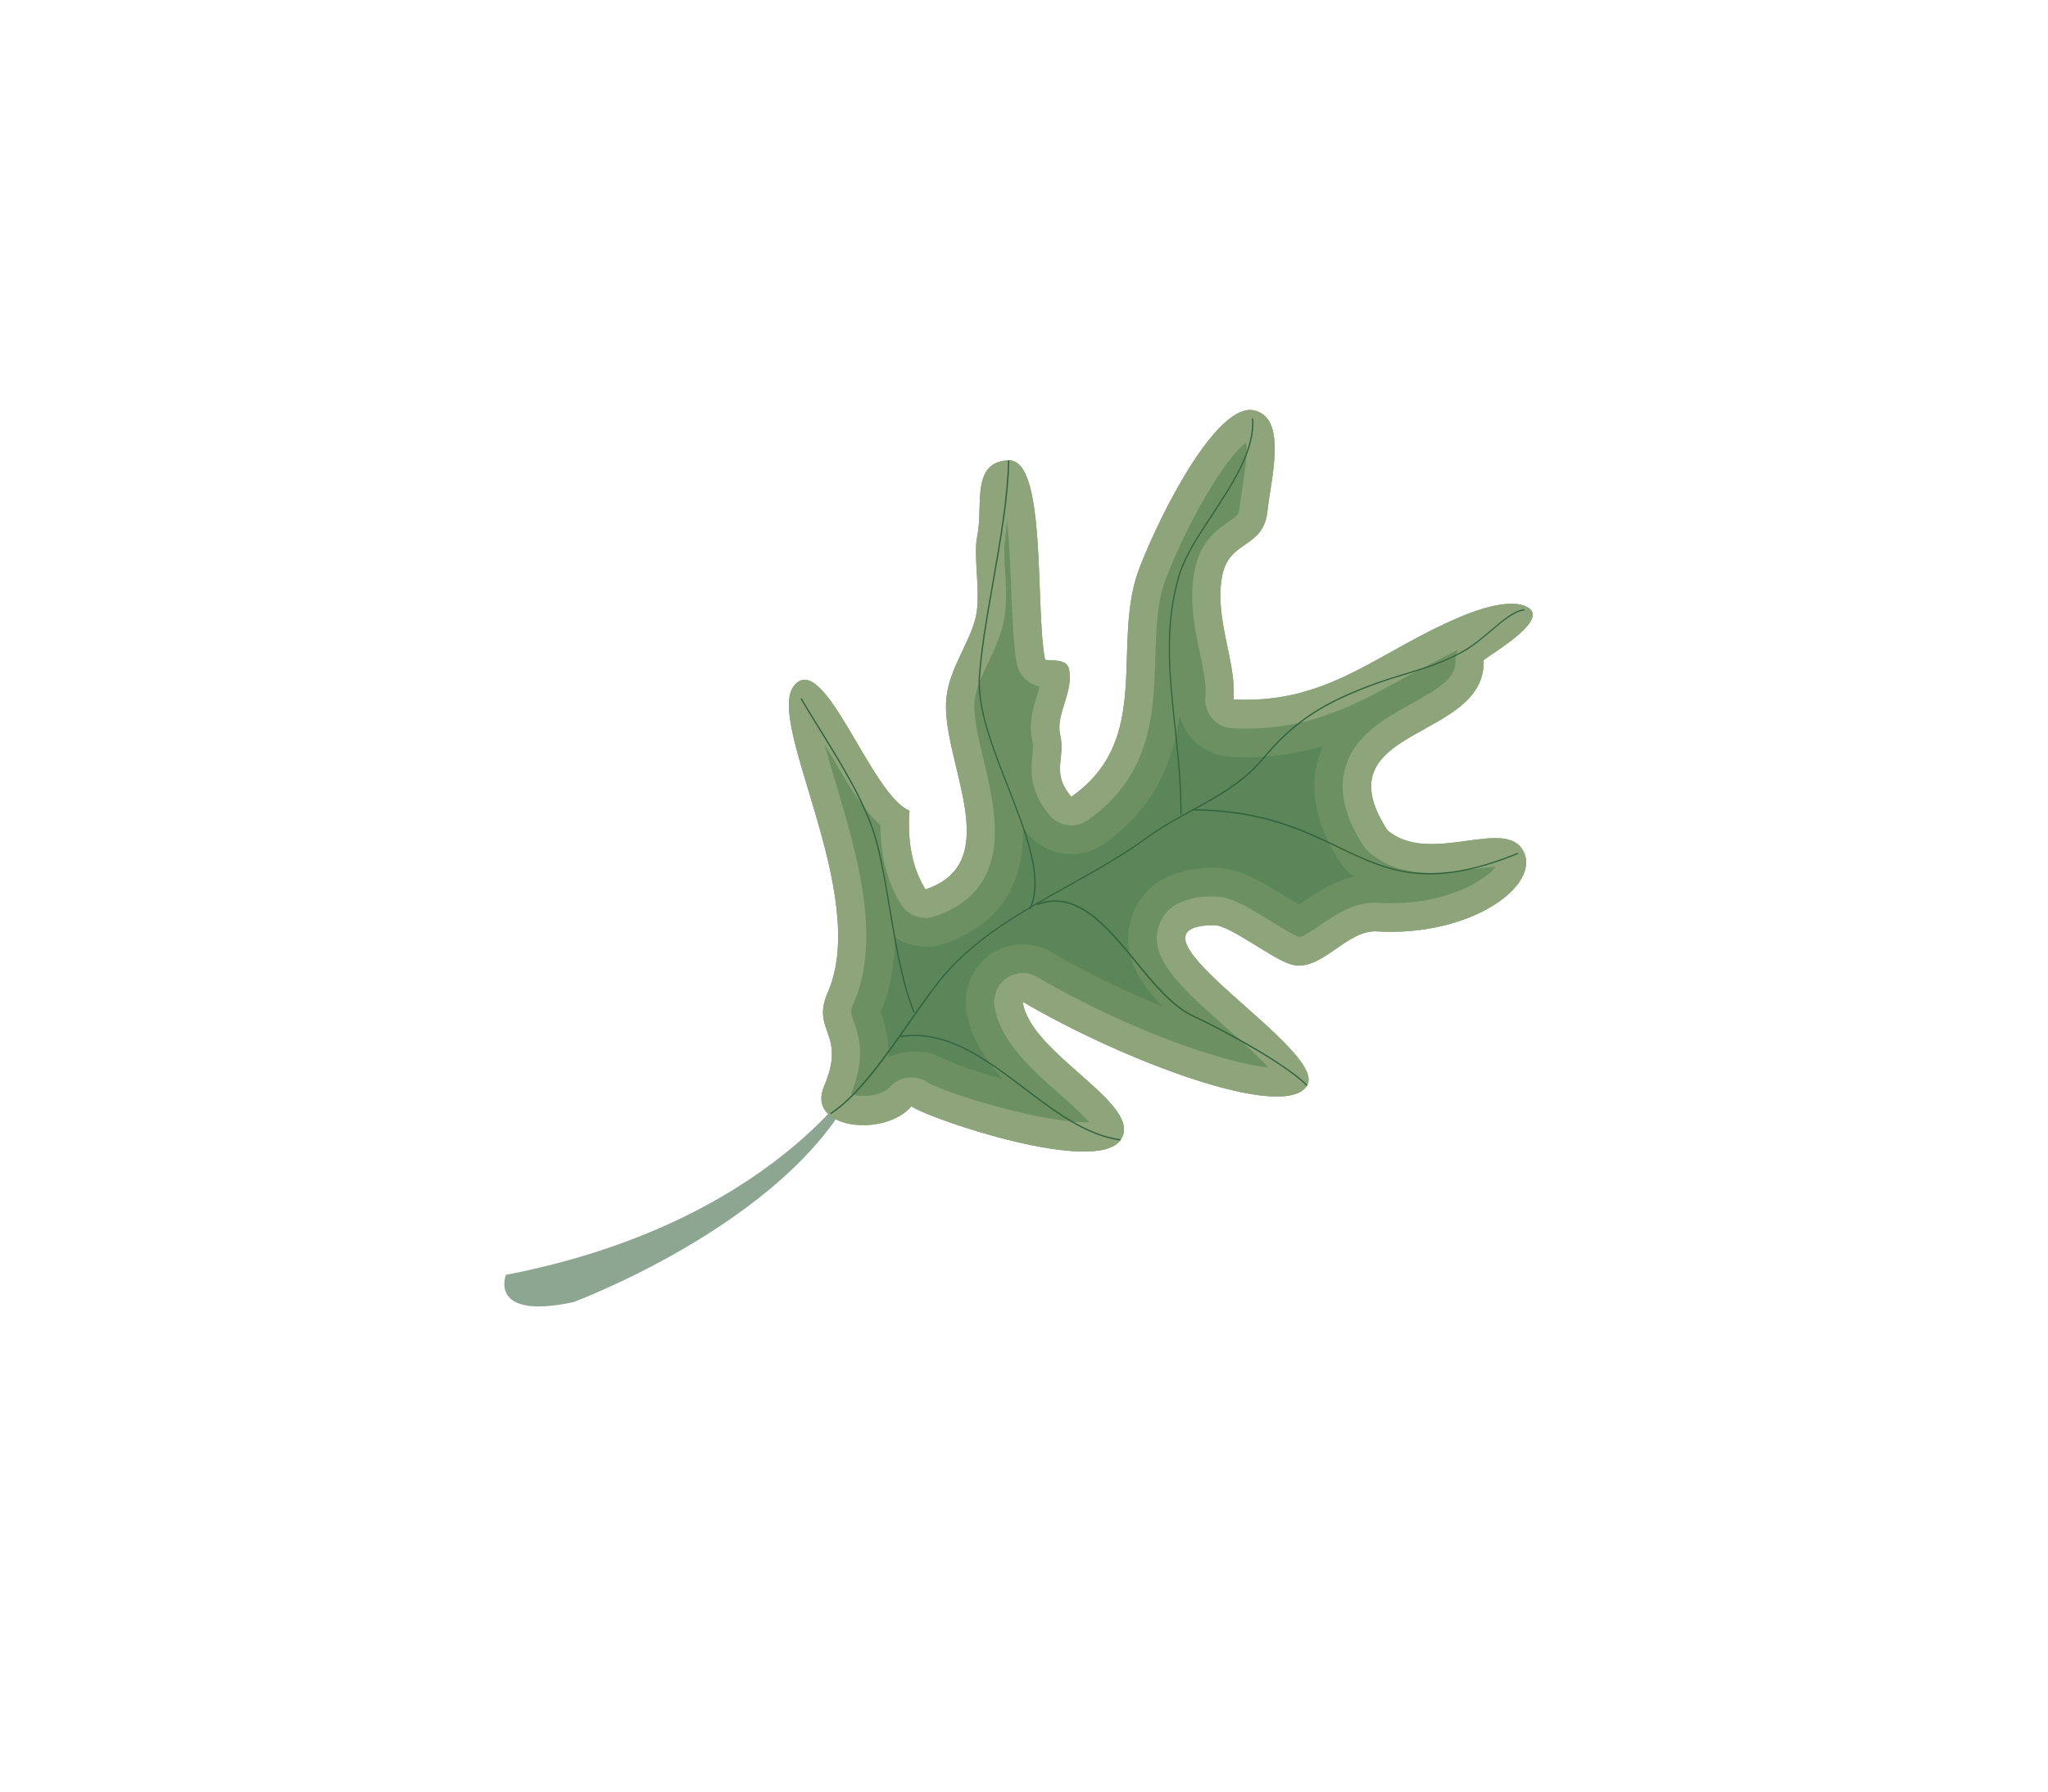 <?xml version="1.0" encoding="utf-8"?>
<!-- Generator: Adobe Illustrator 28.0.0, SVG Export Plug-In . SVG Version: 6.00 Build 0)  -->
<svg version="1.1" id="Layer_1" xmlns="http://www.w3.org/2000/svg" xmlns:xlink="http://www.w3.org/1999/xlink" x="0px" y="0px"
	 viewBox="0 0 4000 3500" style="enable-background:new 0 0 4000 3500;" xml:space="preserve">
<style type="text/css">
	.st0{fill:none;}
	.st1{fill:#8CA691;}
	.st2{fill:#7F9B68;}
	.st3{fill:#8EA57C;}
	.st4{fill:#6D9062;}
	.st5{fill:#5A865A;}
	.st6{fill:#53926A;}
	.st7{fill:#34643E;}
</style>
<symbol  id="Oak_Leaf" viewBox="-39.06 -33.74 78.11 67.48">
	<g>
		<g>
			<rect x="-38.94" y="-33.41" class="st0" width="77.59" height="67.13"/>
			<g>
				<g>
					<g>
						<g>
							<path class="st1" d="M-33.8-33.41c0,0,17.55,6.46,21.88,17.31c0,0-6.71-11.38-27.02-15.26
								C-38.94-31.36-40.3-34.79-33.8-33.41z"/>
						</g>
					</g>
				</g>
			</g>
			<g>
				<g>
					<path class="st2" d="M-17.04,13c2.27,2.71,5.84-8.29,8.75-9.42c-0.16-2.22,0.16-4.23,1.21-5.93c6.27,2.05,1.13,9.81,1.59,14.39
						c0.24,2.39,1.93,4.32,2.29,6.4c0.3,1.77-0.26,4.34,0.06,5.83c0.47,2.2-0.53,5.58,2.38,5.67c2.91,0.09,2-11.02,2.76-14.97
						c0.04-0.2,1.61,0.17,1.81-0.69c0.42-1.71-1.02-3.46-0.66-4.96C3.59,7.45,2.42,6.46,4,4.62c6.32,4.38,2.91,11.52,5.21,17.32
						c1.9,4.78,5.97,12.28,8.62,11.77c2.65-0.51,1.3-5.27,1.07-7.56c-0.3-2.9-2.89-2.14-3.44-4.88c-0.64-3.24,1.12-6.55,0.85-9.32
						c6.81-0.37,10.5,3.15,16.18,5.75c0.98,0.45,4.53,2.08,6.15,1.19c1.62-0.89-2.11-3.12-3.33-3.98C35.55,8.77,22.85,9.98,28,2.11
						c3.2-2.72,8.96,1.03,10.33-1.58c1.37-2.6-4.04-6.46-11.11-6.04C24.89-5.36,23-8.6,20.74-8.01c-1.43,0.37-4.7,2.98-5.9,2.97
						C6.81-5.1,23.6-14.39,21.9-17.12c-1.7-2.73-13.95,1.87-21.59,6.31c0.53-3.93,9.3-7.74,7.43-10.4
						c-1.87-2.66-14.37,1.53-15.88,2.53c-2.08-2.37-8.01-1.69-6.64,1.5c1.75,4.08-1.03,4.1,0.29,7.09
						C-11.24-2.7-19.31,10.29-17.04,13z"/>
				</g>
				<g>
					<path class="st3" d="M-17.04,13c2.27,2.71,5.84-8.29,8.75-9.42c-0.16-2.22,0.16-4.23,1.21-5.93c6.27,2.05,1.13,9.81,1.59,14.39
						c0.24,2.39,1.93,4.32,2.29,6.4c0.3,1.77-0.26,4.34,0.06,5.83c0.47,2.2-0.53,5.58,2.38,5.67c2.91,0.09,2-11.02,2.76-14.97
						c0.04-0.2,1.61,0.17,1.81-0.69c0.42-1.71-1.02-3.46-0.66-4.96C3.59,7.45,2.42,6.46,4,4.62c6.32,4.38,2.91,11.52,5.21,17.32
						c1.9,4.78,5.97,12.28,8.62,11.77c2.65-0.51,1.3-5.27,1.07-7.56c-0.3-2.9-2.89-2.14-3.44-4.88c-0.64-3.24,1.12-6.55,0.85-9.32
						c6.81-0.37,10.5,3.15,16.18,5.75c0.98,0.45,4.53,2.08,6.15,1.19c1.62-0.89-2.11-3.12-3.33-3.98C35.55,8.77,22.85,9.98,28,2.11
						c3.2-2.72,8.96,1.03,10.33-1.58c1.37-2.6-4.04-6.46-11.11-6.04C24.89-5.36,23-8.6,20.74-8.01c-1.43,0.37-4.7,2.98-5.9,2.97
						C6.81-5.1,23.6-14.39,21.9-17.12c-1.7-2.73-13.95,1.87-21.59,6.31c0.53-3.93,9.3-7.74,7.43-10.4
						c-1.87-2.66-14.37,1.53-15.88,2.53c-2.08-2.37-8.01-1.69-6.64,1.5c1.75,4.08-1.03,4.1,0.29,7.09
						C-11.24-2.7-19.31,10.29-17.04,13z"/>
					<path class="st4" d="M17.44,31.59 M11.22,21.15c-0.71-1.79-0.78-3.86-0.84-6.04c-0.13-4.16-0.27-8.87-5.15-12.26
						C4.33,2.22,3.09,2.38,2.37,3.21C1.22,4.55,0.98,5.75,0.98,6.72c0,0.38,0.04,0.71,0.07,1.01C1.08,7.99,1.09,8.2,1.09,8.39
						c0,0.16-0.01,0.3-0.05,0.46c-0.08,0.34-0.11,0.67-0.11,1c0,0.91,0.26,1.75,0.48,2.45c0.06,0.2,0.12,0.41,0.18,0.61
						c-1.25,0.33-1.63,1.23-1.72,1.68c-0.27,1.4-0.35,3.44-0.43,5.61c-0.05,1.42-0.14,3.53-0.33,5.24c-0.06-0.71-0.15-1.6-0.15-1.6
						c-0.04-0.18-0.05-0.44-0.05-0.74c0-0.45,0.03-0.99,0.06-1.49c0.04-0.61,0.07-1.23,0.07-1.85c0-0.56-0.03-1.12-0.12-1.66
						c-0.22-1.25-0.74-2.34-1.24-3.39c-0.48-1-0.93-1.95-1.03-2.87c-0.01-0.13-0.02-0.27-0.02-0.41c0-1.1,0.36-2.59,0.71-4.04
						c0.38-1.59,0.85-3.5,0.85-5.35c0-2.69-0.98-5.24-4.61-6.43c-0.95-0.31-1.99,0.07-2.51,0.92c-1.05,1.69-1.56,3.65-1.57,5.95
						c-1.3,1.14-2.41,3.01-3.65,5.11c-0.17,0.29-0.38,0.63-0.59,0.98c0.26-0.95,0.56-1.94,0.82-2.82c1.08-3.57,2.35-7.73,2.35-11.59
						c0-1.79-0.27-3.52-0.97-5.09c-0.12-0.29-0.18-0.46-0.18-0.62c0-0.19,0.07-0.37,0.19-0.71c0.26-0.72,0.49-1.49,0.49-2.45
						c0-0.84-0.21-1.84-0.69-3.05c0.7-0.26,2.32-0.18,2.96,0.54c0.69,0.79,1.91,0.93,2.8,0.38c1.65-1,9.53-3.22,12.33-3.02
						c-0.57,0.63-1.5,1.46-2.2,2.07c-2.18,1.9-4.64,4.06-5,6.72C-1.84-11-1.85-10.9-1.85-10.8c0,0.71,0.36,1.39,0.96,1.79
						c0.69,0.46,1.57,0.49,2.29,0.07c6.85-3.98,14.35-6.52,17.57-6.81c-0.91,0.96-2.25,2.15-3.2,2.99c-3,2.64-5.28,4.65-5.28,6.73
						c0,0.34,0.06,0.68,0.19,1.03c0.78,2.1,3.32,2.12,4.15,2.12c1.21,0.01,2.44-0.7,4.34-1.87c0.66-0.4,1.76-1.08,2.12-1.18
						c0.23-0.06,1.19,0.6,1.6,0.88c1.17,0.8,2.62,1.8,4.47,1.69c4.8-0.29,8.06,1.64,8.85,2.7c-0.52-0.01-1.3-0.11-1.87-0.19
						c-2.26-0.31-5.35-0.73-7.73,1.3c-0.16,0.13-0.29,0.29-0.41,0.46c-1.06,1.62-1.59,3.09-1.59,4.47c0,0.43,0.05,0.85,0.15,1.26
						c0.64,2.55,2.97,3.83,5.03,4.96c2.28,1.25,3.38,1.98,3.38,3.15c0,0.02,0,0.12,0,0.15c0,0.28,0.09,0.54,0.19,0.79
						c-0.49-0.25-3.98-2.06-3.98-2.06c-3.7-2.04-7.53-4.16-13.17-3.85c-0.59,0.03-1.14,0.3-1.52,0.75
						c-0.34,0.39-0.52,0.89-0.52,1.41c0,0.07,0,0.14,0.01,0.21c0.01,0.13,0.02,0.26,0.02,0.4c0,0.84-0.21,1.85-0.44,2.91
						c-0.28,1.32-0.58,2.76-0.58,4.28c0,0.63,0.05,1.28,0.18,1.93c0.43,2.19,1.81,3.13,2.64,3.69c0.66,0.45,0.71,0.49,0.77,0.99
						l0.22,1.53c0.11,0.7,0.33,2.06,0.33,3c0,0.17-0.04,0.26-0.06,0.4C15.82,30.2,13.15,25.99,11.22,21.15z"/>
					<path class="st5" d="M6.47,1.07C4.65-0.19,2.18,0.13,0.73,1.8C0.56,2.01,0.45,2.21,0.3,2.41c0-0.13,0.04-0.25,0.04-0.38
						c0-3.38-1.22-6.9-6.07-8.49C-7-6.87-8.33-6.65-9.4-5.96c-0.01-1.94-0.33-3.84-1.07-5.63c0.33-0.94,0.6-1.95,0.6-3.16
						c0-0.06-0.02-0.14-0.02-0.21c1.36,0.53,2.98,0.59,4.13-0.12l-0.14,0.09c0.8-0.43,2.69-1.07,4.71-1.64
						c-1.37,1.5-2.51,3.17-2.79,5.24C-4-11.19-4.01-10.99-4.01-10.8c0,1.43,0.71,2.78,1.92,3.59c1.37,0.92,3.15,0.97,4.57,0.14
						c2.78-1.61,5.71-2.99,8.4-4.07C9.35-9.51,8.31-7.88,8.31-6.07c0,0.59,0.11,1.19,0.34,1.82c0.59,1.59,2.15,3.5,6.16,3.53
						c1.89,0.01,3.55-1,5.48-2.18c0.29-0.18,0.66-0.4,0.99-0.6c0.18,0.12,0.38,0.24,0.38,0.24c0.93,0.64,2.21,1.51,3.83,1.88
						c-0.1,0.07-0.2,0.12-0.29,0.2c-0.31,0.27-0.59,0.58-0.81,0.92c-1.29,1.97-1.94,3.87-1.94,5.67c0,0.6,0.07,1.19,0.22,1.76
						c0.11,0.45,0.26,0.87,0.44,1.26c-2.05-0.6-4.34-0.94-7.02-0.8c-1.18,0.06-2.28,0.61-3.04,1.5c-0.41,0.47-0.66,1.03-0.83,1.62
						C11.74,7.42,10.44,3.83,6.47,1.07z M-10.05-0.33c0.07-0.03,0.13-0.09,0.2-0.11C-9.92-0.42-9.98-0.35-10.05-0.33
						C-10.05-0.33-10.05-0.33-10.05-0.33z"/>
				</g>
			</g>
			<g>
				<path class="st6" d="M13.32,27.63"/>
			</g>
			<g>
				<g>
					<g>
						<path class="st7" d="M-7.89-11.61c-0.89,2.17-1.38,5.04-1.85,7.83c-0.32,1.89-0.63,3.68-1.04,5.17
							c-0.75,2.69-2.66,5.75-4.35,8.45c-0.48,0.78-0.94,1.5-1.35,2.2l-0.09-0.05c0.41-0.69,0.87-1.42,1.35-2.2
							c1.69-2.69,3.59-5.75,4.34-8.42c0.41-1.48,0.72-3.26,1.04-5.16c0.47-2.79,0.96-5.67,1.86-7.85L-7.89-11.61z"/>
					</g>
					<g>
						<path class="st7" d="M0.89-3.86c1.1,2.28-0.25,5.69-1.68,9.31c-1.13,2.86-2.3,5.82-2.14,8.17c0.14,2.08,0.57,4.52,1.03,7.1
							c0.56,3.18,1.15,6.47,1.19,9.23l-0.1,0C-0.86,27.2-1.44,23.91-2,20.74c-0.46-2.58-0.89-5.03-1.03-7.11
							c-0.16-2.37,1.02-5.34,2.15-8.21c1.42-3.6,2.76-6.99,1.68-9.23L0.89-3.86z"/>
					</g>
					<g>
						<path class="st7" d="M12.37,3.29c0.02,2.24-0.22,4.45-0.45,6.58c-0.43,3.96-0.83,7.71,0.34,11.48
							c0.43,1.38,1.42,2.87,2.47,4.45c1.6,2.42,3.26,4.92,3.09,7.3l-0.1-0.01c0.17-2.34-1.47-4.82-3.07-7.23
							c-1.05-1.59-2.05-3.09-2.48-4.48c-1.17-3.79-0.77-7.55-0.34-11.52c0.23-2.13,0.47-4.33,0.45-6.57H12.37z"/>
					</g>
					<g>
						<path class="st7" d="M-14.25-19.27c2.08,1.33,4.19,4.31,6.04,6.95c0.84,1.19,1.63,2.31,2.36,3.21c2.49,3.04,6.13,5.06,9.66,7
							C5.82-1,7.9,0.15,9.73,1.48c1.11,0.8,2.3,1.45,3.45,2.07c2.03,1.1,3.94,2.14,5.47,3.97c2.48,2.96,4.92,4.26,8.31,5.51
							c0.77,0.29,1.57,0.53,2.34,0.76c1.62,0.49,3.29,1,4.78,1.91c0.59,0.36,1.19,0.87,1.77,1.35c0.94,0.79,1.83,1.54,2.57,1.59
							l-0.01,0.1c-0.77-0.06-1.67-0.82-2.62-1.62c-0.58-0.49-1.17-0.98-1.76-1.34c-1.48-0.91-3.15-1.41-4.76-1.9
							c-0.78-0.23-1.58-0.48-2.35-0.76c-3.4-1.25-5.86-2.56-8.35-5.54c-1.52-1.82-3.43-2.85-5.44-3.95
							c-1.15-0.62-2.34-1.27-3.46-2.08c-1.82-1.32-3.9-2.47-5.91-3.58C0.23-3.98-3.42-6-5.93-9.05c-0.73-0.9-1.53-2.02-2.37-3.21
							c-1.85-2.62-3.94-5.6-6.01-6.92L-14.25-19.27z"/>
					</g>
					<g>
						<path class="st7" d="M13.15,3.59c5.24-0.02,8.35-1.5,11.1-2.8c1.83-0.87,3.56-1.7,5.66-1.94c2.33-0.27,4.88,0.2,8.04,1.47
							l-0.04,0.09c-3.14-1.27-5.68-1.73-7.99-1.46c-2.09,0.24-3.81,1.06-5.63,1.93c-2.75,1.31-5.87,2.8-11.14,2.81V3.59z"/>
					</g>
					<g>
						<path class="st7" d="M1.42-3.54c2.96,1.12,5.23-1.62,7.42-4.27c1.38-1.67,2.81-3.4,4.39-4.12c2.71-1.25,7.21-3.75,8.63-5.21
							l0.07,0.07c-1.43,1.47-5.95,3.99-8.66,5.24c-1.56,0.72-2.98,2.44-4.35,4.1C6.71-5.07,4.42-2.3,1.39-3.44L1.42-3.54z"/>
					</g>
					<g>
						<path class="st7" d="M-9-13.47c3.5,0.55,6.52-1.72,9.44-3.92c2.31-1.74,4.71-3.53,7.29-3.86l0.01,0.1
							c-2.56,0.33-4.94,2.11-7.24,3.84c-2.94,2.21-5.98,4.49-9.52,3.93L-9-13.47z"/>
					</g>
				</g>
			</g>
		</g>
	</g>
</symbol>
<use xlink:href="#Oak_Leaf"  width="78.11" height="67.48" x="-39.06" y="-33.74" transform="matrix(25.719 0 0 -25.957 1989.538 1676.505)" style="overflow:visible;"/>
</svg>
